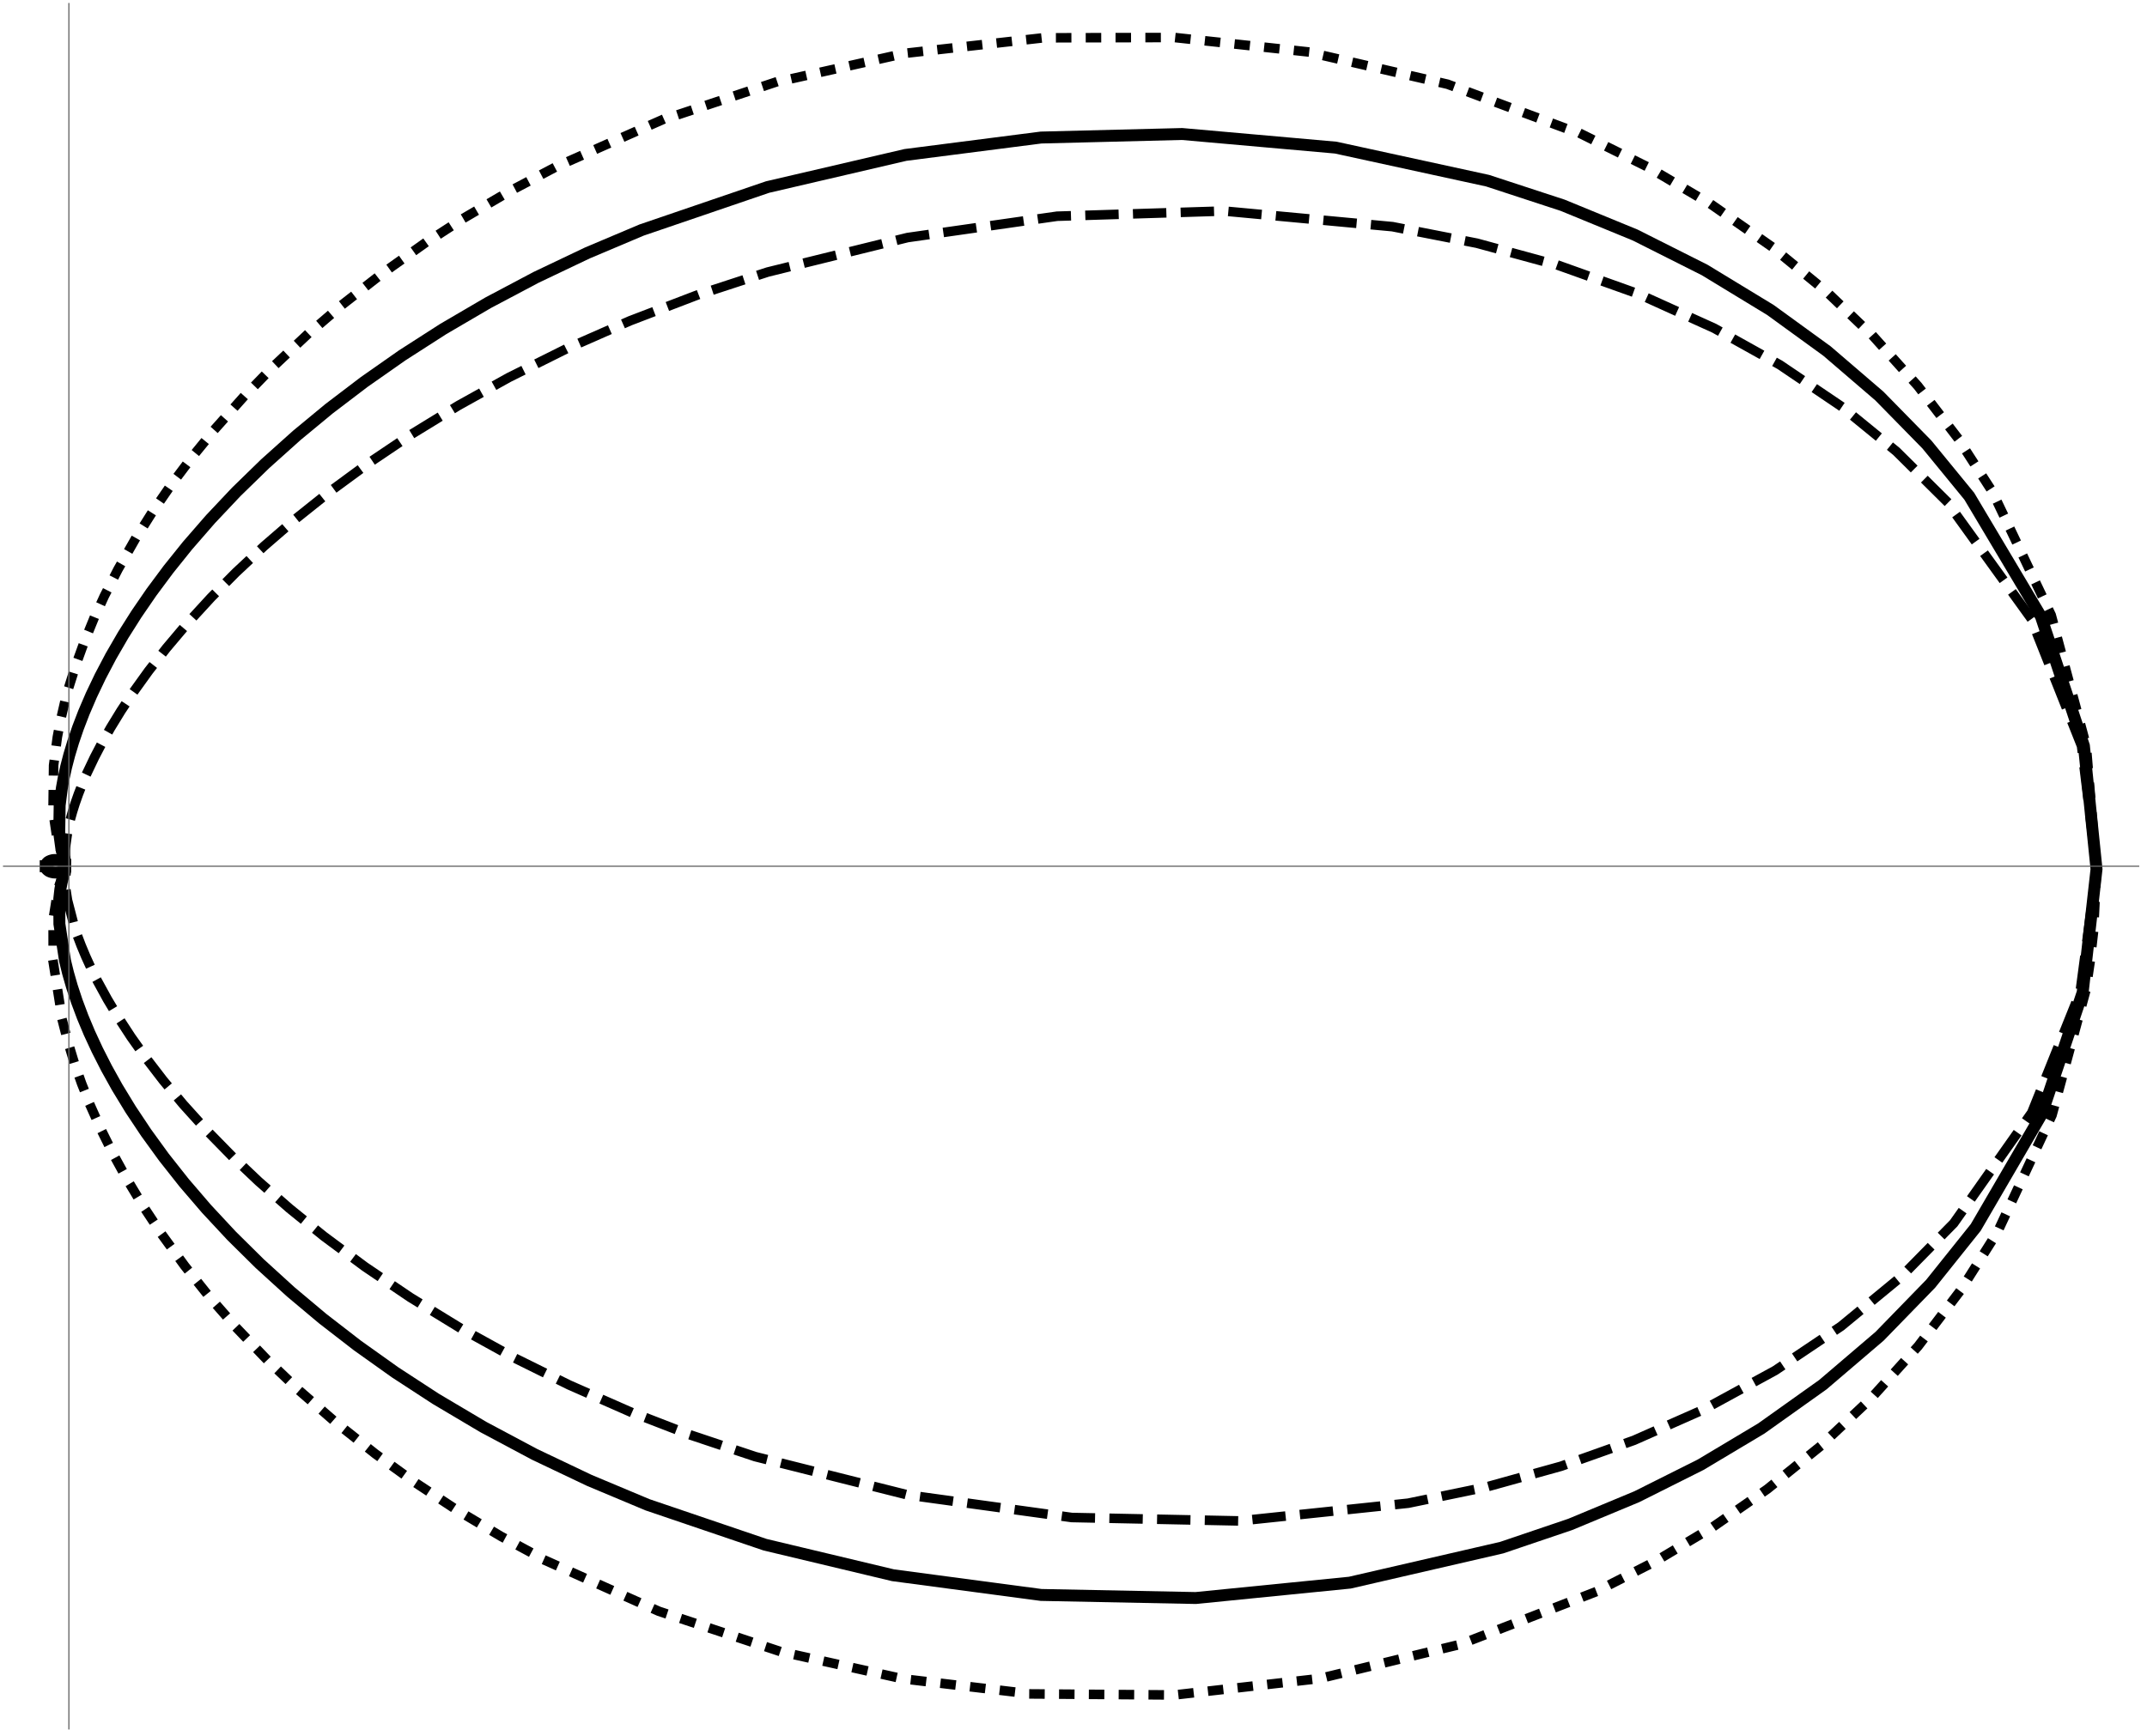 <?xml version="1.0" encoding="UTF-8"?>
<svg xmlns="http://www.w3.org/2000/svg" xmlns:xlink="http://www.w3.org/1999/xlink" width="450pt" height="364pt" viewBox="0 0 450 364" version="1.1">
<defs>
<clipPath id="clip1">
  <path d="M 0 0 L 449 0 L 449 363.121 L 0 363.121 Z M 0 0 "/>
</clipPath>
<clipPath id="clip2">
  <path d="M 0 16 L 449.039 16 L 449.039 347 L 0 347 Z M 0 16 "/>
</clipPath>
</defs>
<g id="surface56">
<path style="fill:none;stroke-width:2;stroke-linecap:square;stroke-linejoin:miter;stroke:rgb(0%,0%,0%);stroke-opacity:1;stroke-dasharray:5,5;stroke-miterlimit:3.25;" d="M 92.578 187.609 L 92.578 187.621 L 92.582 187.629 L 92.582 187.695 L 92.586 187.703 L 92.586 187.723 L 92.594 187.762 L 92.594 187.777 L 92.598 187.797 L 92.609 187.836 L 92.629 187.906 L 92.633 187.918 L 92.637 187.926 L 92.641 187.945 L 92.656 187.98 L 92.664 187.996 L 92.672 188.016 L 92.691 188.051 L 92.695 188.059 L 92.699 188.07 L 92.711 188.086 L 92.73 188.121 L 92.773 188.188 L 92.781 188.199 L 92.789 188.207 L 92.801 188.227 L 92.832 188.262 L 92.836 188.27 L 92.844 188.277 L 92.859 188.297 L 92.898 188.336 L 92.906 188.348 L 92.926 188.363 L 93.031 188.457 L 93.043 188.465 L 93.051 188.473 L 93.109 188.52 L 93.195 188.574 L 93.207 188.582 L 93.215 188.59 L 93.238 188.602 L 93.285 188.629 L 93.375 188.68 L 93.398 188.688 L 93.469 188.723 L 93.562 188.762 L 93.609 188.777 L 93.656 188.797 L 93.758 188.828 L 93.781 188.836 L 93.809 188.844 L 93.859 188.855 L 93.961 188.883 L 94.176 188.922 L 94.188 188.922 L 94.203 188.926 L 94.227 188.93 L 94.281 188.934 L 94.387 188.945 L 94.602 188.957 L 94.812 188.957 L 95.02 188.945 L 95.035 188.945 L 95.047 188.941 L 95.074 188.941 L 95.133 188.934 L 95.238 188.922 L 95.449 188.887 L 95.465 188.883 L 95.477 188.883 L 95.5 188.875 L 95.551 188.867 L 95.648 188.844 L 95.836 188.797 L 95.844 188.793 L 95.855 188.793 L 95.875 188.785 L 95.918 188.773 L 95.996 188.75 L 96.141 188.699 L 96.391 188.609 L 96.406 188.602 L 96.418 188.598 L 96.445 188.586 L 96.5 188.566 L 96.504 188.562 L 96.512 188.562 L 96.523 188.559 L 96.547 188.547 L 96.59 188.531 L 96.602 188.531 L 96.613 188.527 L 96.633 188.52 L 96.637 188.52 L 96.641 188.516 L 96.648 188.516 L 96.668 188.512 L 96.672 188.508 L 96.684 188.508 L 96.699 188.504 L 96.707 188.504 L 96.711 188.5 L 96.758 188.5 L 96.762 188.504 L 96.77 188.504 L 96.773 188.508 L 96.781 188.508 L 96.781 188.512 L 96.785 188.512 L 96.789 188.516 L 96.793 188.516 L 96.793 188.52 L 96.801 188.527 L 96.801 188.531 L 96.805 188.531 L 96.805 188.535 L 96.809 188.539 L 96.809 188.543 L 96.812 188.547 L 96.812 188.555 L 96.816 188.555 L 96.816 188.566 L 96.82 188.566 L 96.82 188.578 L 96.824 188.59 L 96.824 188.641 L 96.828 188.66 L 96.824 188.699 L 96.816 188.797 L 96.789 189.059 L 96.789 189.078 L 96.785 189.102 L 96.781 189.145 L 96.773 189.242 L 96.75 189.469 L 96.719 190.043 L 96.719 190.082 L 96.715 190.125 L 96.715 190.207 L 96.711 190.383 L 96.715 190.777 L 96.758 191.758 L 96.883 193.043 L 97.148 194.734 L 98.609 200.375 L 99.23 202.191 L 100.008 204.23 L 100.961 206.512 L 102.121 209.055 L 103.66 212.121 L 105.527 215.527 L 107.777 219.281 L 110.457 223.391 L 113.57 227.777 L 117.203 232.508 L 121.422 237.566 L 126.273 242.934 L 131.422 248.199 L 137.207 253.688 L 143.672 259.355 L 150.848 265.164 L 159.477 271.57 L 169.004 278.016 L 179.453 284.422 L 190.832 290.699 L 202.285 296.363 L 214.531 301.754 L 227.535 306.789 L 241.27 311.383 L 273.246 319.418 L 307.637 324.152 L 342.789 324.867 L 378.156 321.152 L 394.359 317.805 L 410.184 313.406 L 425.484 307.965 L 440.113 301.488 L 455.059 293.332 L 468.879 284.059 L 481.406 273.738 L 492.488 262.465 L 508.848 239.27 L 518.977 214.016 L 522.418 188.219 L 519.285 162.395 L 508.609 135.52 L 490.902 110.988 L 480.473 100.637 L 468.809 91.113 L 456.039 82.484 L 442.293 74.816 L 426.449 67.645 L 409.805 61.695 L 392.543 56.988 L 374.848 53.52 L 339.543 50.242 L 304.562 51.332 L 273.227 55.805 L 243.91 63.035 L 229.062 67.887 L 215.043 73.258 L 201.898 79.039 L 189.664 85.133 L 179.082 91.016 L 169.312 97.004 L 160.352 103.031 L 152.18 109.031 L 144.914 114.828 L 138.359 120.492 L 132.48 125.984 L 127.246 131.262 L 122.238 136.719 L 117.891 141.867 L 114.137 146.68 L 110.926 151.148 L 108.367 155.004 L 106.191 158.555 L 104.352 161.805 L 102.809 164.762 L 101.43 167.652 L 100.312 170.23 L 99.418 172.52 L 98.711 174.535 L 98.191 176.195 L 97.781 177.656 L 97.227 180.062 L 96.773 183.227 L 96.77 183.266 L 96.77 183.305 L 96.762 183.383 L 96.75 183.535 L 96.734 183.82 L 96.715 184.328 L 96.719 185.137 L 96.719 185.215 L 96.723 185.289 L 96.73 185.434 L 96.746 185.688 L 96.785 186.094 L 96.785 186.117 L 96.789 186.137 L 96.793 186.18 L 96.801 186.262 L 96.816 186.398 L 96.816 186.414 L 96.82 186.43 L 96.82 186.457 L 96.824 186.508 L 96.824 186.633 L 96.82 186.641 L 96.82 186.652 L 96.816 186.656 L 96.816 186.664 L 96.812 186.668 L 96.812 186.676 L 96.809 186.68 L 96.809 186.684 L 96.805 186.688 L 96.805 186.691 L 96.789 186.707 L 96.785 186.707 L 96.785 186.711 L 96.781 186.711 L 96.777 186.715 L 96.77 186.715 L 96.77 186.719 L 96.758 186.719 L 96.75 186.723 L 96.719 186.723 L 96.703 186.719 L 96.691 186.719 L 96.676 186.715 L 96.672 186.715 L 96.668 186.711 L 96.66 186.711 L 96.645 186.707 L 96.609 186.695 L 96.605 186.691 L 96.602 186.691 L 96.59 186.688 L 96.57 186.68 L 96.531 186.668 L 96.434 186.629 L 96.43 186.629 L 96.422 186.625 L 96.406 186.621 L 96.379 186.609 L 96.316 186.586 L 96.18 186.535 L 96.172 186.531 L 96.16 186.527 L 96.141 186.52 L 96.105 186.508 L 96.027 186.48 L 95.855 186.43 L 95.844 186.426 L 95.836 186.426 L 95.812 186.418 L 95.77 186.406 L 95.684 186.387 L 95.5 186.344 L 95.488 186.34 L 95.477 186.34 L 95.449 186.336 L 95.402 186.324 L 95.305 186.309 L 95.102 186.285 L 95.086 186.281 L 95.074 186.281 L 95.051 186.277 L 95 186.273 L 94.684 186.262 L 94.633 186.262 L 94.578 186.266 L 94.473 186.27 L 94.258 186.289 L 94.246 186.289 L 94.23 186.293 L 94.203 186.297 L 94.145 186.305 L 94.031 186.324 L 94.02 186.328 L 94.004 186.332 L 93.977 186.336 L 93.922 186.348 L 93.812 186.379 L 93.797 186.383 L 93.785 186.387 L 93.758 186.395 L 93.707 186.41 L 93.59 186.449 L 93.574 186.457 L 93.551 186.465 L 93.5 186.484 L 93.402 186.531 L 93.379 186.539 L 93.359 186.551 L 93.23 186.621 L 93.223 186.629 L 93.211 186.637 L 93.152 186.672 L 93.078 186.727 L 93.066 186.734 L 93.059 186.742 L 93.039 186.754 L 93.008 186.785 L 92.996 186.793 L 92.988 186.797 L 92.879 186.906 L 92.824 186.969 L 92.816 186.98 L 92.809 186.988 L 92.793 187.008 L 92.766 187.043 L 92.762 187.055 L 92.754 187.062 L 92.719 187.121 L 92.711 187.129 L 92.707 187.141 L 92.695 187.16 L 92.676 187.199 L 92.641 187.277 L 92.633 187.301 L 92.629 187.32 L 92.613 187.359 L 92.613 187.371 L 92.609 187.383 L 92.605 187.402 L 92.594 187.445 L 92.594 187.465 L 92.59 187.484 L 92.582 187.527 L 92.582 187.59 L 92.578 187.602 L 92.578 187.609 " transform="matrix(1,0,0,1,-83,-6)"/>
<g clip-path="url(#clip1)" clip-rule="nonzero">
<path style="fill:none;stroke-width:2;stroke-linecap:square;stroke-linejoin:miter;stroke:rgb(0%,0%,0%);stroke-opacity:1;stroke-dasharray:1.25,5;stroke-miterlimit:3.25;" d="M 92.578 187.609 L 92.578 187.621 L 92.582 187.629 L 92.582 187.688 L 92.586 187.695 L 92.586 187.723 L 92.594 187.762 L 92.594 187.77 L 92.598 187.777 L 92.609 187.836 L 92.629 187.906 L 92.633 187.918 L 92.637 187.926 L 92.645 187.945 L 92.66 187.98 L 92.668 187.996 L 92.676 188.016 L 92.695 188.051 L 92.703 188.066 L 92.715 188.086 L 92.734 188.121 L 92.781 188.188 L 92.789 188.195 L 92.793 188.207 L 92.809 188.223 L 92.84 188.258 L 92.848 188.27 L 92.852 188.277 L 92.871 188.293 L 92.902 188.328 L 92.918 188.344 L 92.938 188.359 L 92.973 188.395 L 93.047 188.457 L 93.07 188.473 L 93.09 188.484 L 93.129 188.516 L 93.219 188.57 L 93.23 188.578 L 93.242 188.582 L 93.266 188.598 L 93.312 188.621 L 93.41 188.668 L 93.422 188.676 L 93.434 188.68 L 93.457 188.691 L 93.508 188.711 L 93.605 188.746 L 93.621 188.75 L 93.633 188.754 L 93.66 188.762 L 93.711 188.781 L 93.816 188.809 L 93.832 188.812 L 93.844 188.816 L 93.871 188.82 L 93.926 188.832 L 94.039 188.855 L 94.27 188.883 L 94.285 188.883 L 94.301 188.887 L 94.328 188.887 L 94.387 188.891 L 94.504 188.895 L 94.621 188.895 L 94.738 188.891 L 94.797 188.891 L 94.855 188.887 L 94.973 188.875 L 95.203 188.844 L 95.219 188.84 L 95.234 188.84 L 95.266 188.832 L 95.324 188.824 L 95.445 188.797 L 95.68 188.742 L 95.691 188.738 L 95.707 188.734 L 95.734 188.727 L 95.789 188.707 L 95.895 188.676 L 96.09 188.609 L 96.113 188.602 L 96.133 188.594 L 96.176 188.578 L 96.391 188.492 L 96.422 188.477 L 96.453 188.465 L 96.504 188.445 L 96.512 188.445 L 96.516 188.441 L 96.551 188.43 L 96.555 188.43 L 96.57 188.422 L 96.59 188.418 L 96.598 188.418 L 96.609 188.414 L 96.648 188.414 L 96.648 188.418 L 96.656 188.418 L 96.656 188.422 L 96.66 188.422 L 96.66 188.426 L 96.664 188.426 L 96.664 188.434 L 96.668 188.438 L 96.668 188.469 L 96.664 188.473 L 96.664 188.488 L 96.66 188.492 L 96.656 188.504 L 96.648 188.531 L 96.648 188.535 L 96.637 188.559 L 96.625 188.59 L 96.59 188.668 L 96.582 188.691 L 96.57 188.711 L 96.547 188.762 L 96.496 188.871 L 96.363 189.152 L 96.352 189.172 L 96.344 189.191 L 96.324 189.234 L 96.281 189.324 L 96.195 189.523 L 95.996 189.996 L 95.555 191.207 L 95.062 192.918 L 94.133 198.797 L 94.145 207.648 L 96.109 220.09 L 97.152 224.148 L 98.473 228.508 L 100.102 233.16 L 102.074 238.102 L 104.246 242.961 L 106.777 248.055 L 109.688 253.363 L 113.008 258.875 L 117.094 265.051 L 121.723 271.414 L 126.918 277.926 L 132.715 284.547 L 139.004 291.117 L 145.914 297.715 L 153.453 304.281 L 161.633 310.777 L 169.848 316.715 L 178.621 322.496 L 187.953 328.07 L 197.836 333.391 L 221.082 343.805 L 246.609 352.27 L 272.188 357.961 L 299.086 361.137 L 329.18 361.355 L 359.605 357.91 L 389.059 350.75 L 417.328 339.785 L 429.887 333.383 L 441.941 326.18 L 453.406 318.207 L 464.207 309.492 L 475.09 299.254 L 485.02 288.25 L 493.918 276.543 L 501.711 264.215 L 513.09 239.801 L 520.062 214.082 L 520.602 210.871 L 521.074 207.652 L 521.805 201.191 L 522.422 188.219 L 520.273 162.336 L 512.926 134.973 L 500.602 109.098 L 493.258 97.734 L 484.969 86.914 L 475.797 76.695 L 465.801 67.129 L 454.121 57.555 L 441.652 48.855 L 428.488 41.074 L 414.734 34.242 L 386.398 23.656 L 356.953 16.859 L 329.164 13.863 L 301.648 13.93 L 272.723 17.172 L 245.297 23.316 L 221.461 31.266 L 199.617 40.934 L 189.695 46.168 L 180.316 51.668 L 171.488 57.379 L 163.215 63.258 L 154.867 69.773 L 147.168 76.371 L 140.113 83.004 L 133.684 89.625 L 128.23 95.742 L 123.293 101.777 L 118.844 107.691 L 114.867 113.461 L 111.059 119.523 L 107.738 125.359 L 104.875 130.945 L 102.438 136.266 L 100.512 140.98 L 98.898 145.438 L 97.566 149.637 L 96.488 153.57 L 95.656 157.172 L 95.02 160.52 L 94.234 166.469 L 94.113 176.184 L 94.953 181.852 L 95.98 185.188 L 95.996 185.223 L 96.008 185.254 L 96.035 185.32 L 96.086 185.445 L 96.184 185.672 L 96.352 186.047 L 96.363 186.07 L 96.371 186.09 L 96.391 186.129 L 96.426 186.203 L 96.488 186.336 L 96.586 186.543 L 96.59 186.551 L 96.594 186.562 L 96.602 186.582 L 96.617 186.617 L 96.633 186.648 L 96.645 186.676 L 96.645 186.68 L 96.648 186.688 L 96.652 186.699 L 96.652 186.707 L 96.656 186.711 L 96.66 186.723 L 96.66 186.73 L 96.664 186.742 L 96.664 186.75 L 96.668 186.758 L 96.668 186.785 L 96.664 186.789 L 96.664 186.793 L 96.66 186.797 L 96.66 186.801 L 96.656 186.801 L 96.652 186.805 L 96.648 186.805 L 96.645 186.809 L 96.609 186.809 L 96.602 186.805 L 96.582 186.801 L 96.578 186.801 L 96.57 186.797 L 96.562 186.797 L 96.539 186.789 L 96.531 186.785 L 96.527 186.785 L 96.512 186.777 L 96.484 186.77 L 96.426 186.746 L 96.395 186.73 L 96.359 186.719 L 96.281 186.688 L 96.113 186.621 L 96.066 186.605 L 96.023 186.59 L 95.93 186.559 L 95.73 186.496 L 95.719 186.492 L 95.703 186.488 L 95.68 186.48 L 95.625 186.469 L 95.516 186.441 L 95.293 186.395 L 95.277 186.391 L 95.266 186.387 L 95.234 186.383 L 95.18 186.375 L 95.062 186.355 L 95.035 186.355 L 95.004 186.352 L 94.949 186.344 L 94.832 186.336 L 94.816 186.332 L 94.773 186.332 L 94.715 186.328 L 94.598 186.324 L 94.363 186.332 L 94.332 186.332 L 94.301 186.336 L 94.238 186.34 L 94.117 186.355 L 94.102 186.359 L 94.086 186.359 L 94.055 186.363 L 93.996 186.375 L 93.875 186.398 L 93.863 186.402 L 93.848 186.406 L 93.82 186.414 L 93.762 186.426 L 93.648 186.461 L 93.637 186.465 L 93.621 186.469 L 93.598 186.48 L 93.543 186.496 L 93.438 186.539 L 93.426 186.547 L 93.414 186.551 L 93.391 186.562 L 93.348 186.582 L 93.258 186.629 L 93.246 186.637 L 93.215 186.652 L 93.176 186.68 L 93.094 186.73 L 93.078 186.746 L 93.059 186.758 L 93.02 186.785 L 93.004 186.801 L 92.984 186.816 L 92.953 186.844 L 92.891 186.906 L 92.832 186.973 L 92.816 186.988 L 92.801 187.008 L 92.773 187.043 L 92.766 187.055 L 92.758 187.062 L 92.723 187.121 L 92.715 187.129 L 92.711 187.141 L 92.699 187.16 L 92.68 187.199 L 92.676 187.211 L 92.668 187.219 L 92.66 187.238 L 92.645 187.281 L 92.641 187.289 L 92.637 187.301 L 92.629 187.32 L 92.617 187.359 L 92.609 187.383 L 92.605 187.402 L 92.598 187.445 L 92.594 187.453 L 92.594 187.465 L 92.59 187.484 L 92.586 187.527 L 92.582 187.539 L 92.582 187.59 L 92.578 187.602 L 92.578 187.609 " transform="matrix(1,0,0,1,-83,-6)"/>
</g>
<g clip-path="url(#clip2)" clip-rule="nonzero">
<path style="fill:none;stroke-width:2.5;stroke-linecap:square;stroke-linejoin:miter;stroke:rgb(0%,0%,0%);stroke-opacity:1;stroke-miterlimit:3.25;" d="M 92.578 187.609 L 92.578 187.621 L 92.582 187.629 L 92.582 187.695 L 92.586 187.703 L 92.586 187.723 L 92.594 187.762 L 92.594 187.77 L 92.598 187.777 L 92.609 187.836 L 92.629 187.906 L 92.633 187.918 L 92.637 187.926 L 92.645 187.945 L 92.656 187.98 L 92.66 187.988 L 92.668 187.996 L 92.676 188.016 L 92.691 188.051 L 92.695 188.059 L 92.703 188.07 L 92.711 188.086 L 92.73 188.121 L 92.777 188.188 L 92.785 188.199 L 92.793 188.207 L 92.805 188.223 L 92.836 188.258 L 92.84 188.27 L 92.914 188.344 L 92.93 188.363 L 92.965 188.395 L 93.039 188.457 L 93.051 188.465 L 93.059 188.473 L 93.078 188.488 L 93.121 188.516 L 93.207 188.574 L 93.219 188.578 L 93.23 188.586 L 93.25 188.602 L 93.297 188.625 L 93.395 188.676 L 93.418 188.684 L 93.441 188.695 L 93.488 188.715 L 93.586 188.754 L 93.633 188.77 L 93.684 188.789 L 93.789 188.816 L 93.812 188.824 L 93.84 188.832 L 93.895 188.844 L 94 188.867 L 94.223 188.902 L 94.238 188.902 L 94.25 188.906 L 94.277 188.906 L 94.332 188.914 L 94.445 188.922 L 94.5 188.922 L 94.555 188.926 L 94.723 188.926 L 94.781 188.922 L 94.891 188.914 L 95.113 188.895 L 95.125 188.895 L 95.141 188.891 L 95.172 188.887 L 95.227 188.879 L 95.344 188.859 L 95.562 188.812 L 95.578 188.809 L 95.59 188.809 L 95.617 188.801 L 95.668 188.789 L 95.773 188.762 L 95.961 188.703 L 95.984 188.695 L 96.004 188.688 L 96.047 188.676 L 96.125 188.648 L 96.266 188.594 L 96.273 188.594 L 96.281 188.59 L 96.301 188.582 L 96.332 188.57 L 96.391 188.551 L 96.488 188.516 L 96.496 188.512 L 96.5 188.512 L 96.535 188.5 L 96.539 188.5 L 96.547 188.496 L 96.555 188.496 L 96.574 188.492 L 96.578 188.492 L 96.582 188.488 L 96.625 188.488 L 96.629 188.492 L 96.633 188.492 L 96.637 188.496 L 96.641 188.496 L 96.645 188.5 L 96.648 188.5 L 96.648 188.504 L 96.652 188.504 L 96.652 188.512 L 96.656 188.512 L 96.656 188.52 L 96.66 188.523 L 96.66 188.562 L 96.656 188.586 L 96.656 188.594 L 96.652 188.605 L 96.648 188.629 L 96.633 188.688 L 96.582 188.84 L 96.41 189.312 L 96.406 189.328 L 96.398 189.348 L 96.387 189.383 L 96.359 189.457 L 96.305 189.621 L 96.188 190 L 96.172 190.055 L 96.156 190.105 L 96.125 190.219 L 96.059 190.453 L 95.926 190.988 L 95.648 192.457 L 95.426 194.422 L 95.449 199.703 L 96.629 207.41 L 97.266 210.008 L 98.078 212.836 L 99.094 215.91 L 100.34 219.238 L 101.738 222.574 L 103.391 226.141 L 105.324 229.938 L 107.562 233.965 L 110.375 238.586 L 113.625 243.469 L 117.348 248.602 L 121.586 253.969 L 126.289 259.449 L 131.559 265.109 L 137.438 270.922 L 143.953 276.855 L 150.633 282.457 L 157.914 288.09 L 165.812 293.715 L 174.344 299.277 L 184.316 305.191 L 195.043 310.91 L 206.516 316.367 L 218.719 321.484 L 243.359 329.855 L 270.176 336.258 L 301.215 340.387 L 333.621 341.031 L 365.926 337.809 L 397.742 330.469 L 412.125 325.594 L 426.062 319.793 L 439.445 313.086 L 452.16 305.488 L 465.074 296.293 L 476.949 286.152 L 487.66 275.141 L 497.102 263.34 L 510.969 239.535 L 519.52 214.051 L 522.418 188.219 L 519.777 162.367 L 510.77 135.246 L 495.754 110.043 L 486.867 99.188 L 476.891 89.012 L 465.918 79.59 L 454.047 70.973 L 440.285 62.602 L 425.727 55.277 L 410.516 49.031 L 394.789 43.879 L 362.969 36.949 L 330.758 34.094 L 301.195 34.836 L 272.777 38.484 L 243.883 45.215 L 217.48 54.227 L 206.113 59.031 L 195.387 64.137 L 185.312 69.473 L 175.898 74.98 L 167.305 80.5 L 159.34 86.082 L 151.984 91.68 L 145.23 97.262 L 138.555 103.246 L 132.527 109.117 L 127.125 114.844 L 122.305 120.387 L 118.301 125.375 L 114.742 130.164 L 111.598 134.746 L 108.836 139.113 L 106.242 143.59 L 104.027 147.797 L 102.148 151.734 L 100.574 155.402 L 99.352 158.586 L 98.34 161.547 L 97.516 164.289 L 96.859 166.816 L 96.355 169.098 L 95.973 171.191 L 95.504 174.848 L 95.414 180.66 L 95.867 183.973 L 96.402 185.891 L 96.418 185.93 L 96.453 186.035 L 96.5 186.164 L 96.578 186.371 L 96.586 186.395 L 96.594 186.414 L 96.605 186.453 L 96.629 186.527 L 96.633 186.535 L 96.633 186.543 L 96.641 186.555 L 96.648 186.586 L 96.648 186.598 L 96.652 186.609 L 96.656 186.633 L 96.656 186.637 L 96.66 186.641 L 96.66 186.699 L 96.656 186.703 L 96.656 186.711 L 96.652 186.711 L 96.652 186.715 L 96.645 186.723 L 96.641 186.723 L 96.641 186.727 L 96.633 186.727 L 96.633 186.73 L 96.625 186.73 L 96.621 186.734 L 96.59 186.734 L 96.586 186.73 L 96.578 186.73 L 96.562 186.727 L 96.555 186.727 L 96.547 186.723 L 96.527 186.719 L 96.52 186.719 L 96.516 186.715 L 96.48 186.703 L 96.426 186.688 L 96.301 186.641 L 96.285 186.633 L 96.266 186.625 L 96.23 186.613 L 96.152 186.586 L 95.984 186.527 L 95.961 186.52 L 95.941 186.512 L 95.898 186.5 L 95.805 186.473 L 95.613 186.422 L 95.566 186.406 L 95.516 186.398 L 95.41 186.375 L 95.195 186.34 L 95.184 186.336 L 95.168 186.336 L 95.141 186.332 L 95.09 186.324 L 94.98 186.312 L 94.965 186.312 L 94.953 186.309 L 94.926 186.309 L 94.867 186.305 L 94.758 186.297 L 94.535 186.297 L 94.312 186.309 L 94.297 186.312 L 94.281 186.312 L 94.25 186.316 L 94.074 186.34 L 94.059 186.344 L 94.043 186.344 L 94.016 186.352 L 93.957 186.363 L 93.844 186.387 L 93.832 186.391 L 93.816 186.395 L 93.734 186.418 L 93.625 186.453 L 93.613 186.457 L 93.598 186.461 L 93.574 186.473 L 93.52 186.492 L 93.422 186.535 L 93.41 186.539 L 93.398 186.547 L 93.375 186.555 L 93.246 186.625 L 93.234 186.633 L 93.223 186.637 L 93.203 186.652 L 93.164 186.676 L 93.086 186.73 L 93.078 186.734 L 93.066 186.742 L 93.051 186.758 L 93.016 186.785 L 93.004 186.793 L 92.98 186.816 L 92.945 186.844 L 92.883 186.906 L 92.828 186.969 L 92.82 186.98 L 92.812 186.988 L 92.797 187.008 L 92.77 187.043 L 92.762 187.055 L 92.758 187.062 L 92.746 187.082 L 92.719 187.121 L 92.715 187.129 L 92.707 187.141 L 92.699 187.16 L 92.68 187.199 L 92.672 187.211 L 92.668 187.219 L 92.66 187.238 L 92.645 187.281 L 92.641 187.289 L 92.637 187.301 L 92.629 187.32 L 92.617 187.359 L 92.609 187.383 L 92.605 187.402 L 92.598 187.445 L 92.594 187.453 L 92.594 187.465 L 92.59 187.484 L 92.582 187.527 L 92.582 187.59 L 92.578 187.602 L 92.578 187.609 " transform="matrix(1,0,0,1,-83,-6)"/>
</g>
<path style="fill:none;stroke-width:0.25;stroke-linecap:butt;stroke-linejoin:miter;stroke:rgb(39.999%,39.999%,39.999%);stroke-opacity:1;stroke-miterlimit:3.25;" d="M 83.625 187.609 L 531.375 187.609 " transform="matrix(1,0,0,1,-83,-6)"/>
<path style="fill:none;stroke-width:0.25;stroke-linecap:butt;stroke-linejoin:miter;stroke:rgb(39.999%,39.999%,39.999%);stroke-opacity:1;stroke-miterlimit:3.25;" d="M 97.438 368.594 L 97.438 6.625 " transform="matrix(1,0,0,1,-83,-6)"/>
</g>
</svg>
